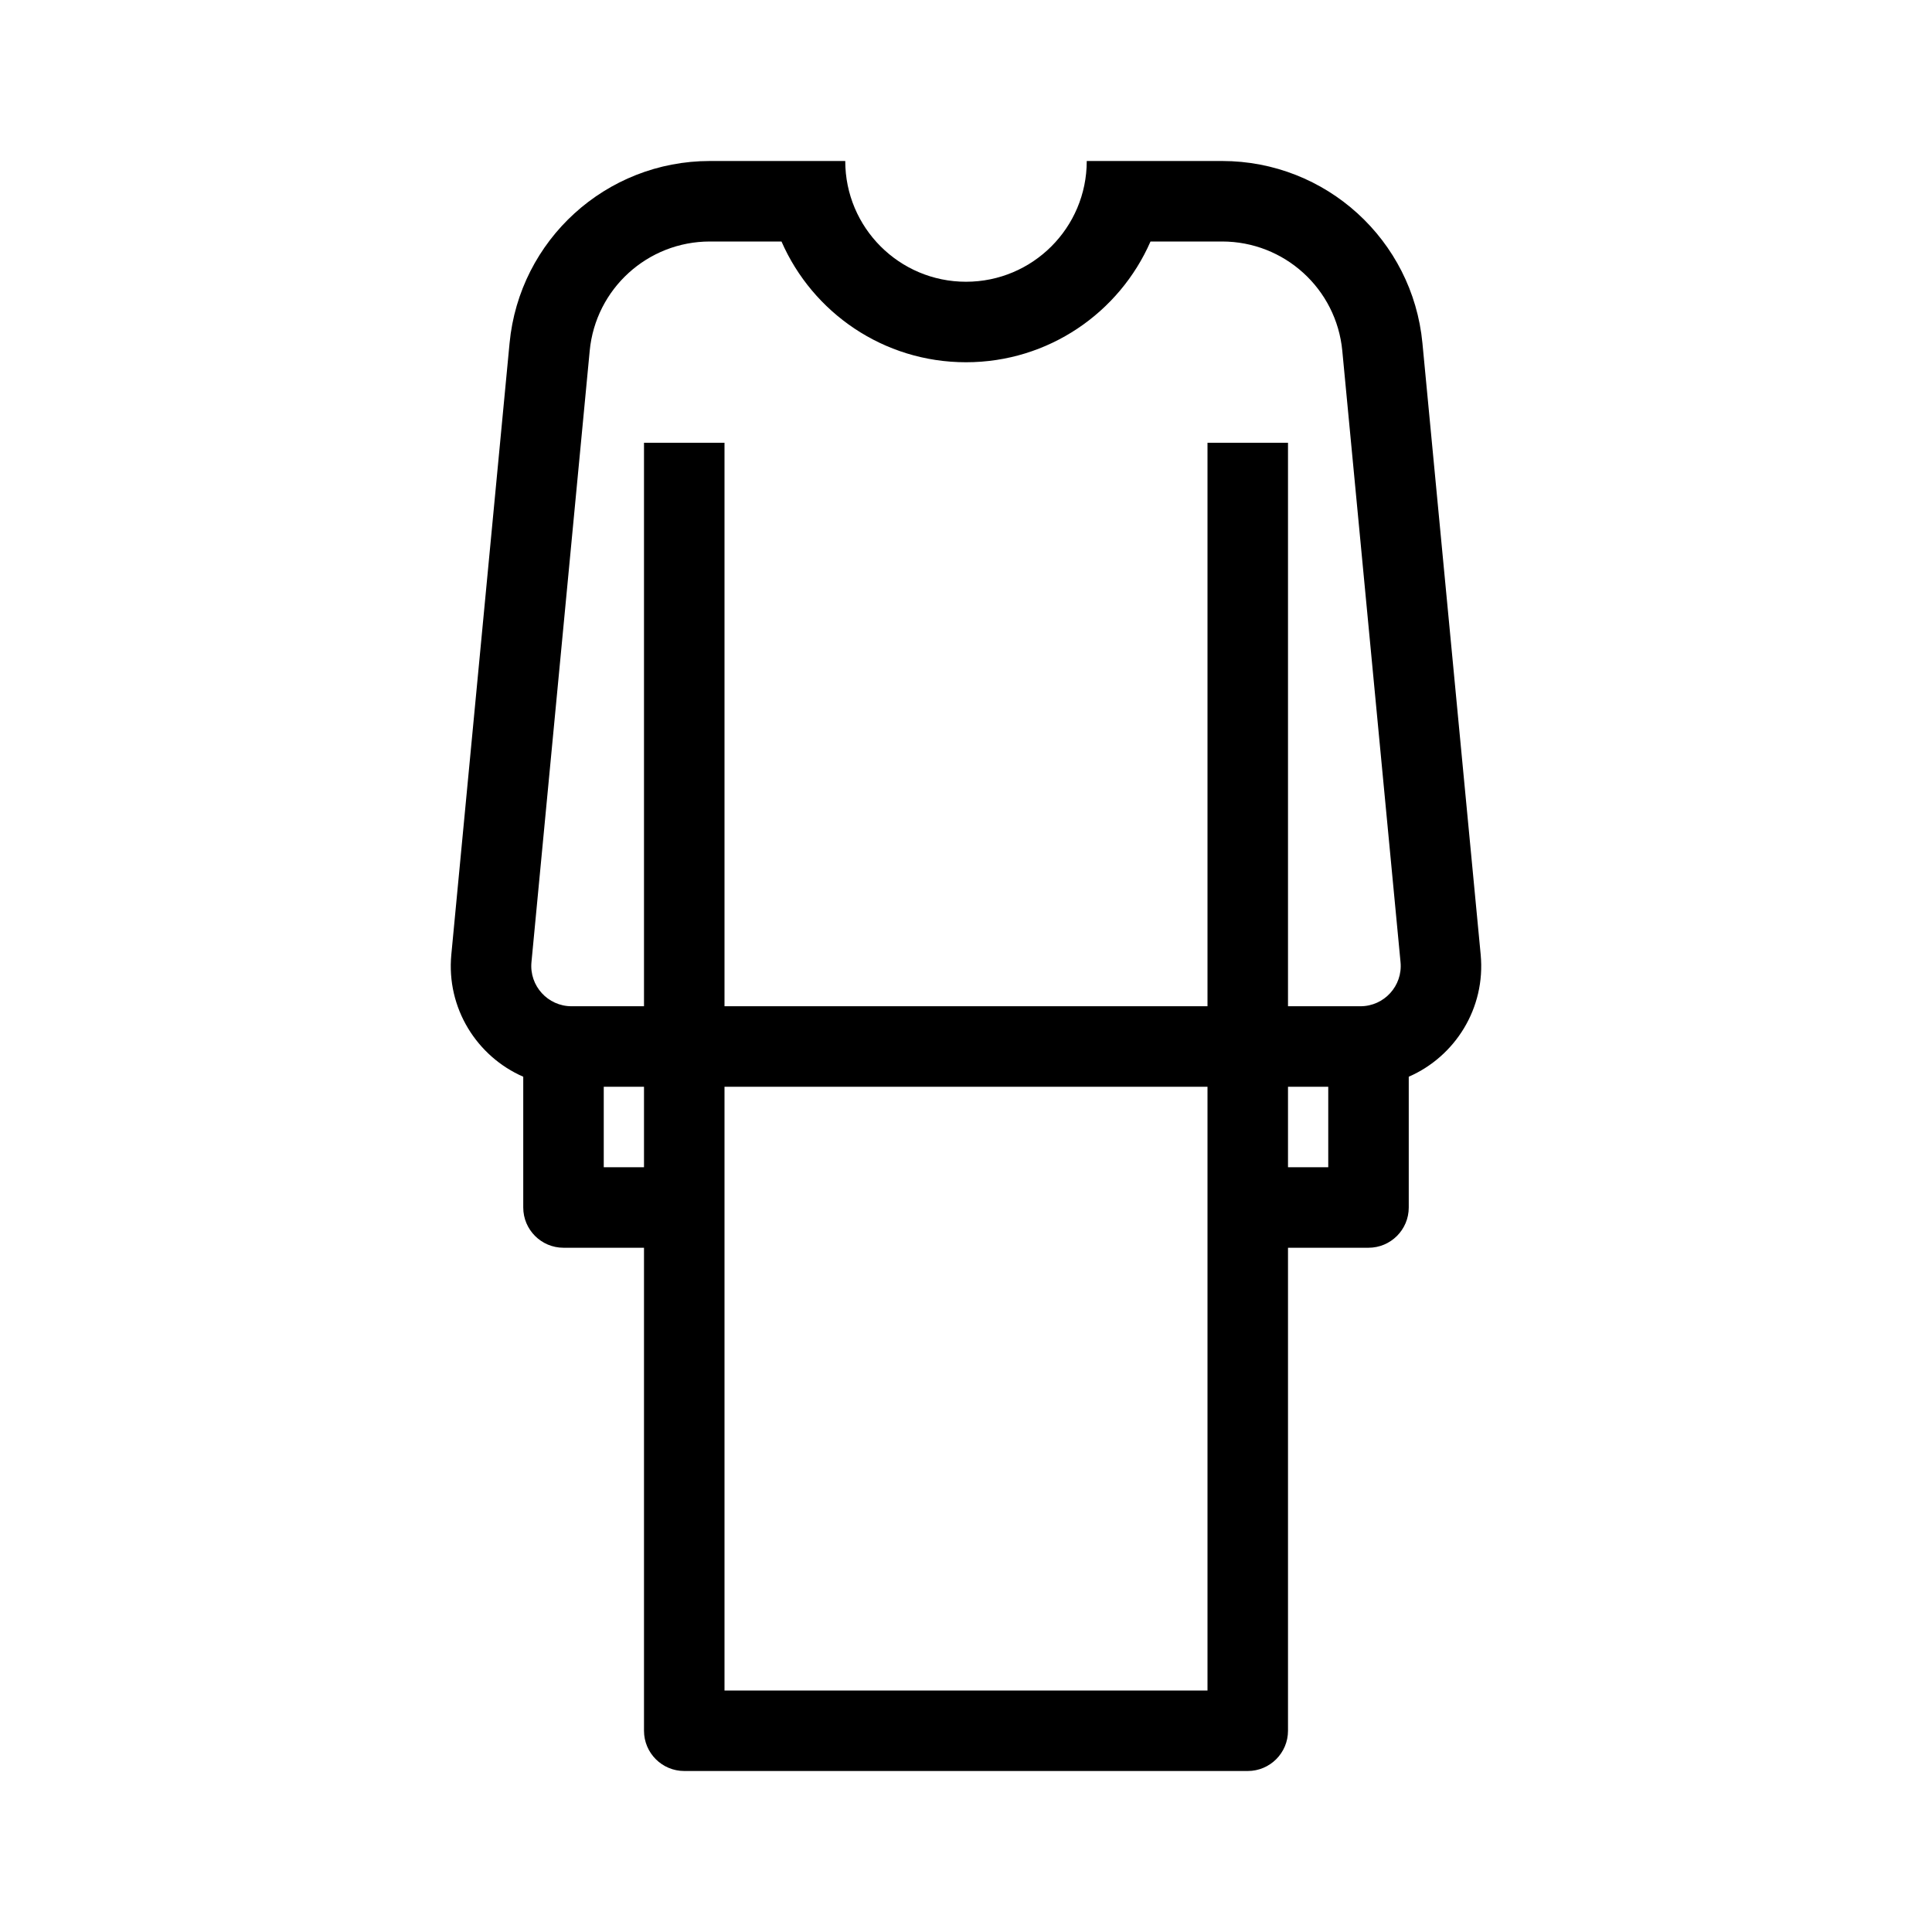 <svg width="48" height="48" viewBox="0 0 48 48" fill="none" xmlns="http://www.w3.org/2000/svg">
<rect width="48" height="48" fill="white"/>
<path fill-rule="evenodd" clip-rule="evenodd" d="M12.66 8.526C12.904 5.96 15.059 4 17.637 4H19H20H21C21 5.657 22.343 7 24 7C25.657 7 27 5.657 27 4H28H29H30.363C32.941 4 35.096 5.96 35.34 8.526L36.787 23.716C36.914 25.051 36.149 26.25 35 26.751V30C35 30.552 34.552 31 34 31H32V43C32 43.552 31.552 44 31 44H17C16.448 44 16 43.552 16 43V31H14C13.448 31 13 30.552 13 30V26.751C11.851 26.25 11.086 25.051 11.213 23.716L12.66 8.526ZM30 30V27H18V30V42H30V30ZM32 27V29H33V27H32H32ZM32 25H32V11H30V25H18V11H16V25H16H14.2C13.61 25 13.148 24.492 13.204 23.905L14.651 8.716C14.797 7.176 16.09 6 17.637 6H19.416C20.188 7.766 21.95 9 24 9C26.05 9 27.812 7.766 28.584 6H30.363C31.91 6 33.203 7.176 33.349 8.716L34.796 23.905C34.852 24.492 34.39 25 33.8 25H32ZM16 27H16V29H15V27H16Z" fill="black"/>
</svg>
